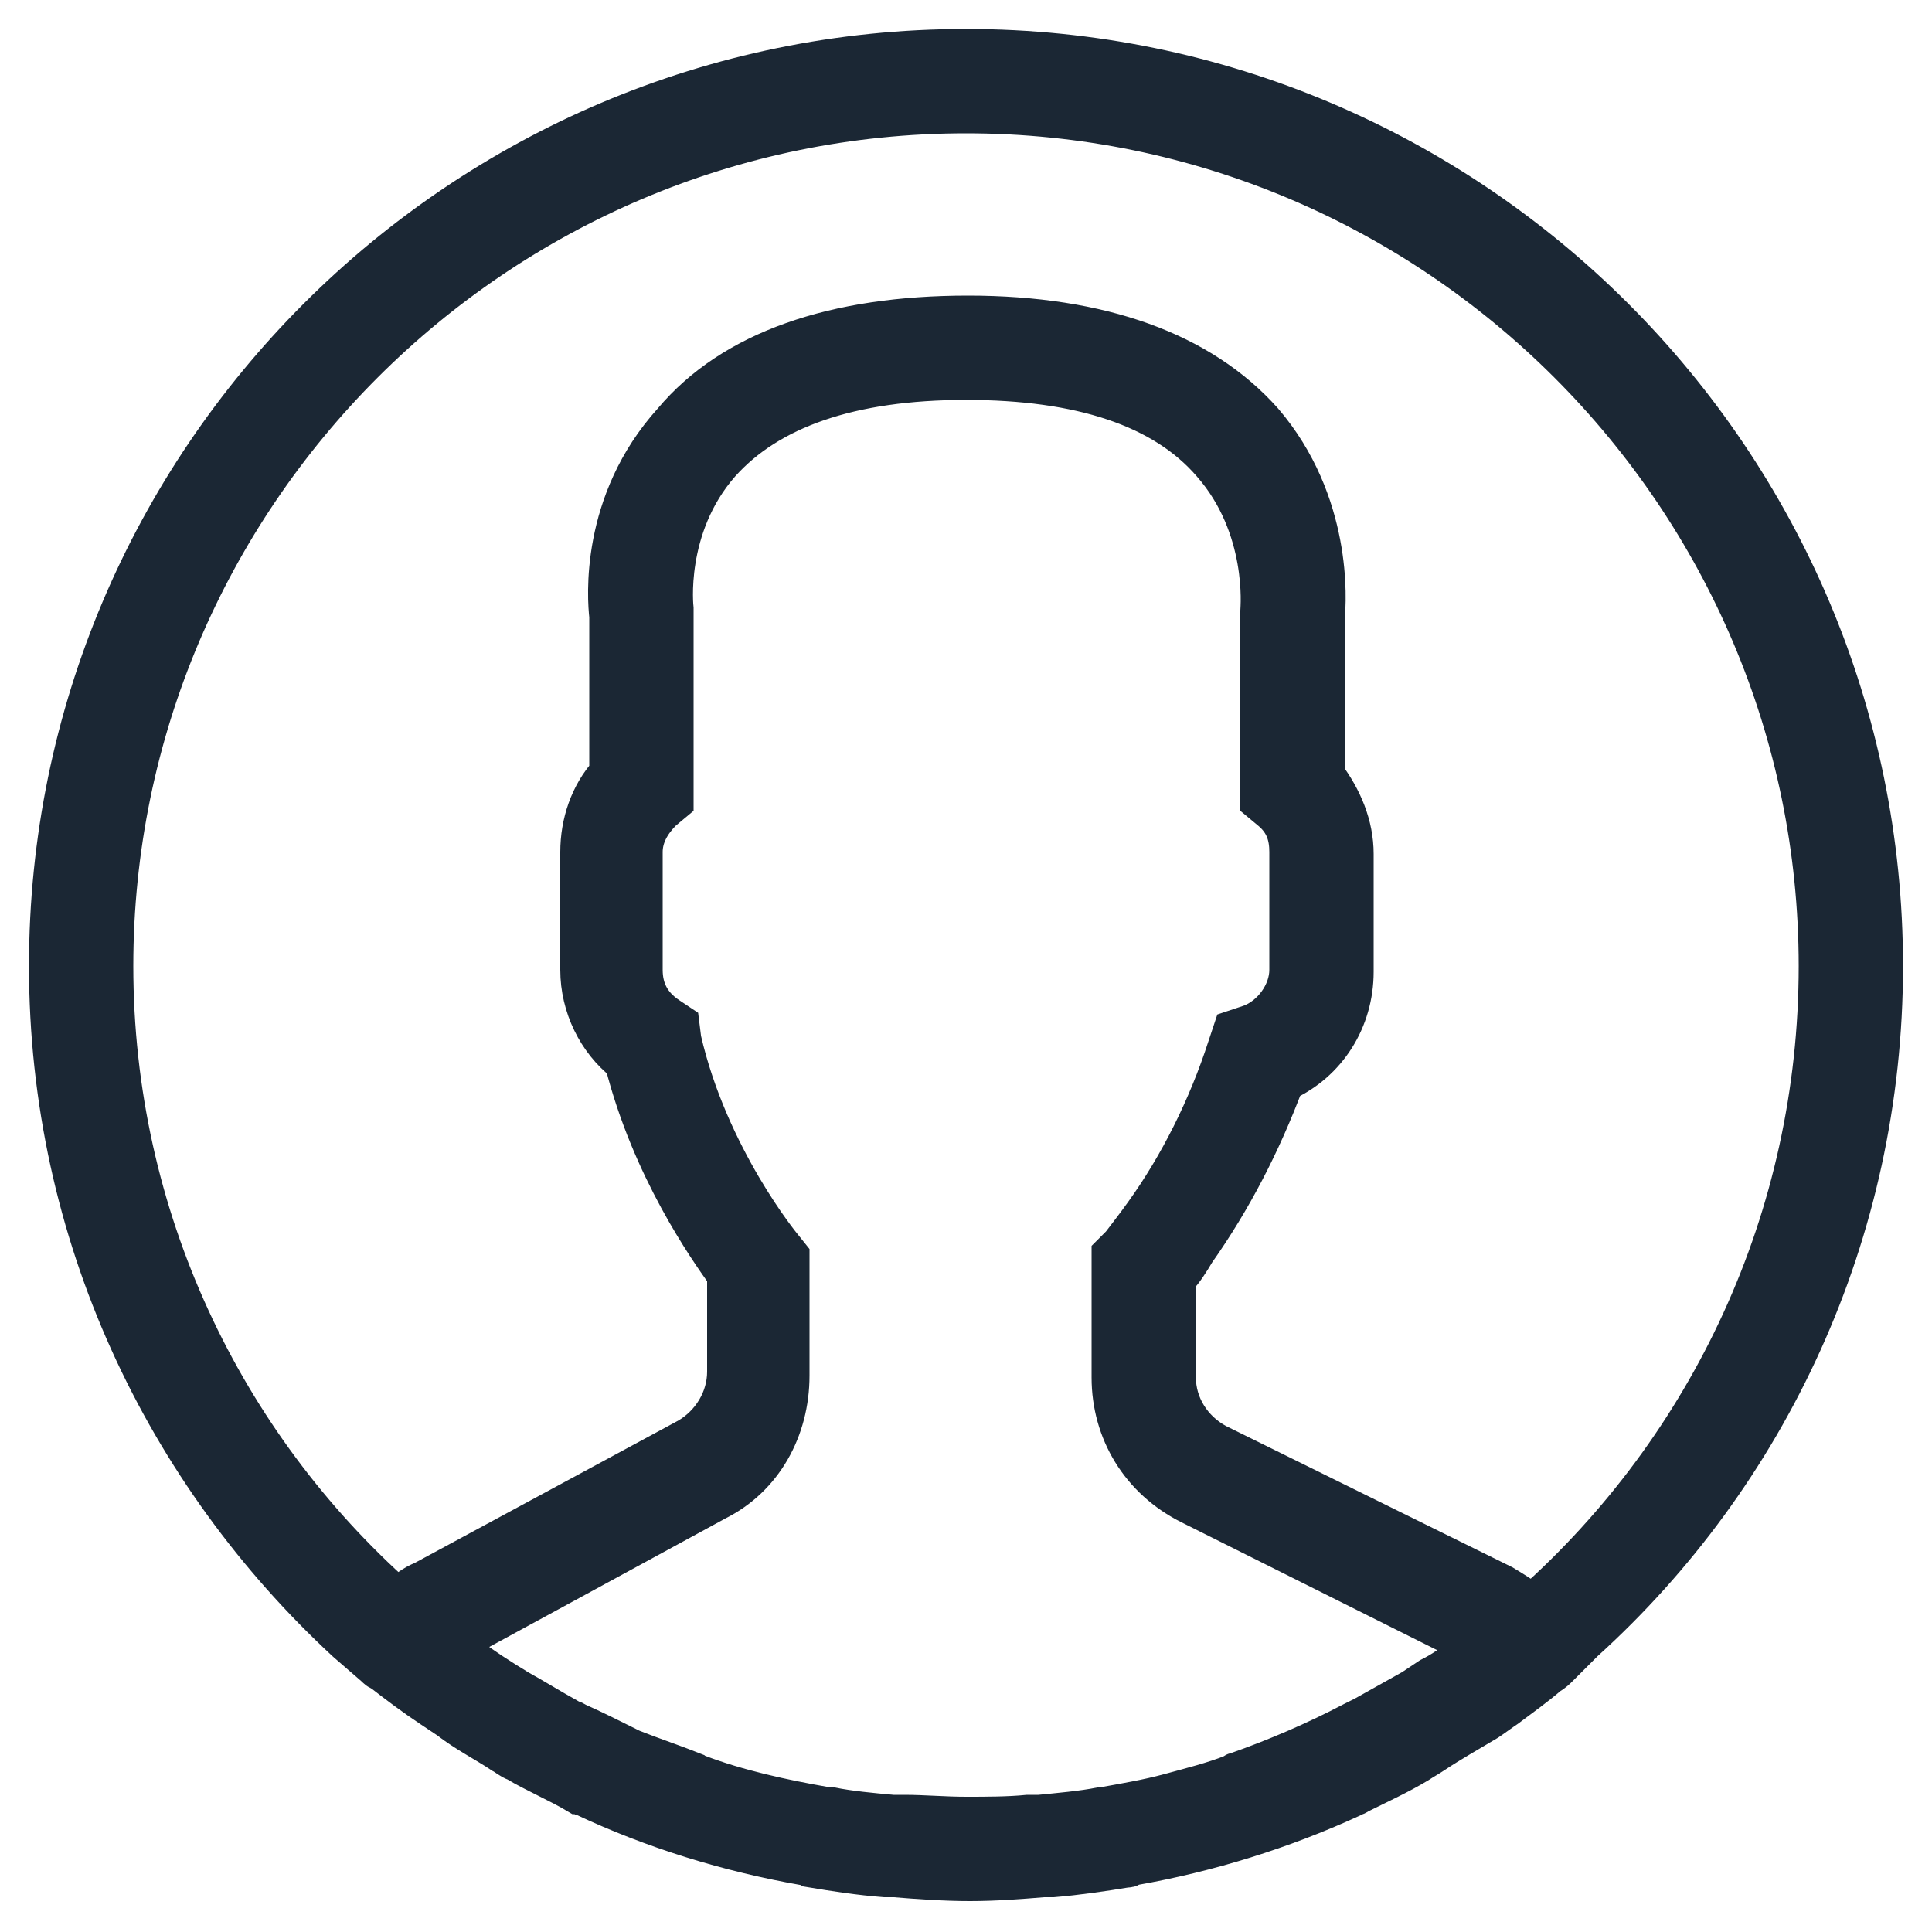 <?xml version="1.0" encoding="utf-8"?>
<!-- Generator: Adobe Illustrator 18.0.0, SVG Export Plug-In . SVG Version: 6.00 Build 0)  -->
<!DOCTYPE svg PUBLIC "-//W3C//DTD SVG 1.1//EN" "http://www.w3.org/Graphics/SVG/1.1/DTD/svg11.dtd">
<svg version="1.1" id="Capa_1" xmlns="http://www.w3.org/2000/svg" xmlns:xlink="http://www.w3.org/1999/xlink" x="0px" y="0px"
	 viewBox="0 0 100 100" enable-background="new 0 0 100 100" xml:space="preserve">
<path fill="#1B2734" stroke="#1B2734" stroke-width="2" stroke-miterlimit="10" d="M97.5,50C97.5,23.8,76.2,2.5,50,2.5
	S2.5,23.8,2.5,50c0,13.9,6,26.3,15.4,35l0,0l1.5,1.3c0.1,0.1,0.2,0.2,0.3,0.2c0.9,0.7,1.7,1.3,2.6,1.9c0.3,0.2,0.6,0.4,0.9,0.6
	c0.9,0.7,1.9,1.2,2.8,1.8c0.2,0.1,0.4,0.3,0.7,0.4c1,0.6,2.2,1.1,3.2,1.7c0.1,0,0.2,0.1,0.3,0.1c3.6,1.7,7.5,2.9,11.5,3.6
	c0.1,0,0.2,0,0.3,0.1c1.2,0.2,2.5,0.4,3.8,0.5c0.2,0,0.3,0,0.5,0c1.2,0.1,2.6,0.2,3.9,0.2c1.3,0,2.6-0.1,3.8-0.2c0.2,0,0.3,0,0.5,0
	c1.2-0.1,2.6-0.3,3.8-0.5c0.1,0,0.2,0,0.3-0.1c4-0.7,7.8-1.9,11.3-3.5c0.1-0.1,0.3-0.1,0.4-0.2c1-0.5,2.1-1,3.1-1.6
	c0.3-0.2,0.5-0.3,0.8-0.5c0.9-0.6,1.8-1.1,2.8-1.7c0.3-0.2,0.7-0.5,1-0.7c0.8-0.6,1.5-1.1,2.2-1.7c0.2-0.1,0.4-0.3,0.5-0.4L82,85
	l0,0C91.5,76.4,97.5,63.9,97.5,50z M5.9,50C5.9,25.7,25.7,5.9,50,5.9S94.1,25.7,94.1,50c0,13.1-5.7,24.9-14.8,33
	c-0.5-0.4-1-0.7-1.5-1L63,74.7c-1.3-0.7-2.1-2-2.1-3.4v-5.1c0.4-0.4,0.7-0.9,1-1.4c1.9-2.7,3.4-5.6,4.6-8.8c2.2-1,3.6-3.2,3.6-5.7
	v-6.1c0-1.5-0.6-2.9-1.5-4.1V32c0.1-0.9,0.4-6-3.2-10.2c-3.2-3.6-8.4-5.5-15.3-5.5s-12.2,1.8-15.3,5.5C31,26,31.4,31,31.5,31.9V40
	c-1,1.1-1.5,2.6-1.5,4.1v6.1c0,1.9,0.9,3.7,2.3,4.8c1.4,5.5,4.3,9.6,5.3,11v5c0,1.4-0.8,2.7-2,3.4l-13.7,7.4
	c-0.5,0.2-0.9,0.5-1.3,0.9C11.6,74.7,5.9,63,5.9,50z M75.8,85.6c-0.6,0.5-1.2,0.9-1.8,1.2c-0.3,0.2-0.6,0.4-0.9,0.6
	c-0.9,0.5-1.6,0.9-2.5,1.4c-0.2,0.1-0.4,0.2-0.6,0.3c-1.9,1-4,1.9-6,2.6c-0.1,0-0.2,0.1-0.2,0.1c-1,0.4-2.2,0.7-3.3,1l0,0
	c-1.1,0.3-2.3,0.5-3.4,0.7H57c-1,0.2-2.2,0.3-3.2,0.4c-0.2,0-0.4,0-0.6,0C52.2,94,51,94,50,94c-1.1,0-2.2-0.1-3.2-0.1
	c-0.2,0-0.4,0-0.6,0c-1.1-0.1-2.2-0.2-3.2-0.4c-0.1,0-0.1,0-0.2,0c-2.3-0.4-4.6-0.9-6.7-1.7c-0.1,0-0.1,0-0.2-0.1
	c-1-0.4-2.2-0.8-3.2-1.2l0,0c-1-0.5-2-1-2.9-1.4c-0.1-0.1-0.3-0.1-0.4-0.2c-0.9-0.5-1.7-1-2.6-1.5c-0.3-0.2-0.5-0.3-0.8-0.5
	c-0.8-0.5-1.5-1-2.3-1.6c-0.3,0-0.3,0-0.4-0.1c0.1,0,0.1-0.1,0.2-0.1l13.6-7.4c2.4-1.2,3.8-3.7,3.8-6.5V65l-0.4-0.5
	c0,0-3.8-4.6-5.2-10.7L35.2,53l-0.6-0.4c-0.9-0.6-1.3-1.4-1.3-2.4v-6.1c0-0.8,0.4-1.5,1-2.1l0.6-0.5v-9.8v-0.2c0,0-0.5-4.2,2.4-7.5
	c2.5-2.8,6.7-4.3,12.7-4.3c5.9,0,10.2,1.4,12.7,4.3c2.9,3.3,2.5,7.5,2.5,7.6v9.9l0.6,0.5c0.7,0.6,0.9,1.3,0.9,2.1v6.1
	c0,1.2-0.9,2.4-2,2.8l-0.9,0.3l-0.3,0.9c-1,3.1-2.5,6.1-4.3,8.6c-0.5,0.7-0.9,1.2-1.2,1.6l-0.5,0.5v6.4c0,2.8,1.5,5.3,4.1,6.6
	l14.6,7.3c0.1,0,0.2,0.1,0.3,0.2C76.2,85.3,76,85.5,75.8,85.6z"/>
</svg>
